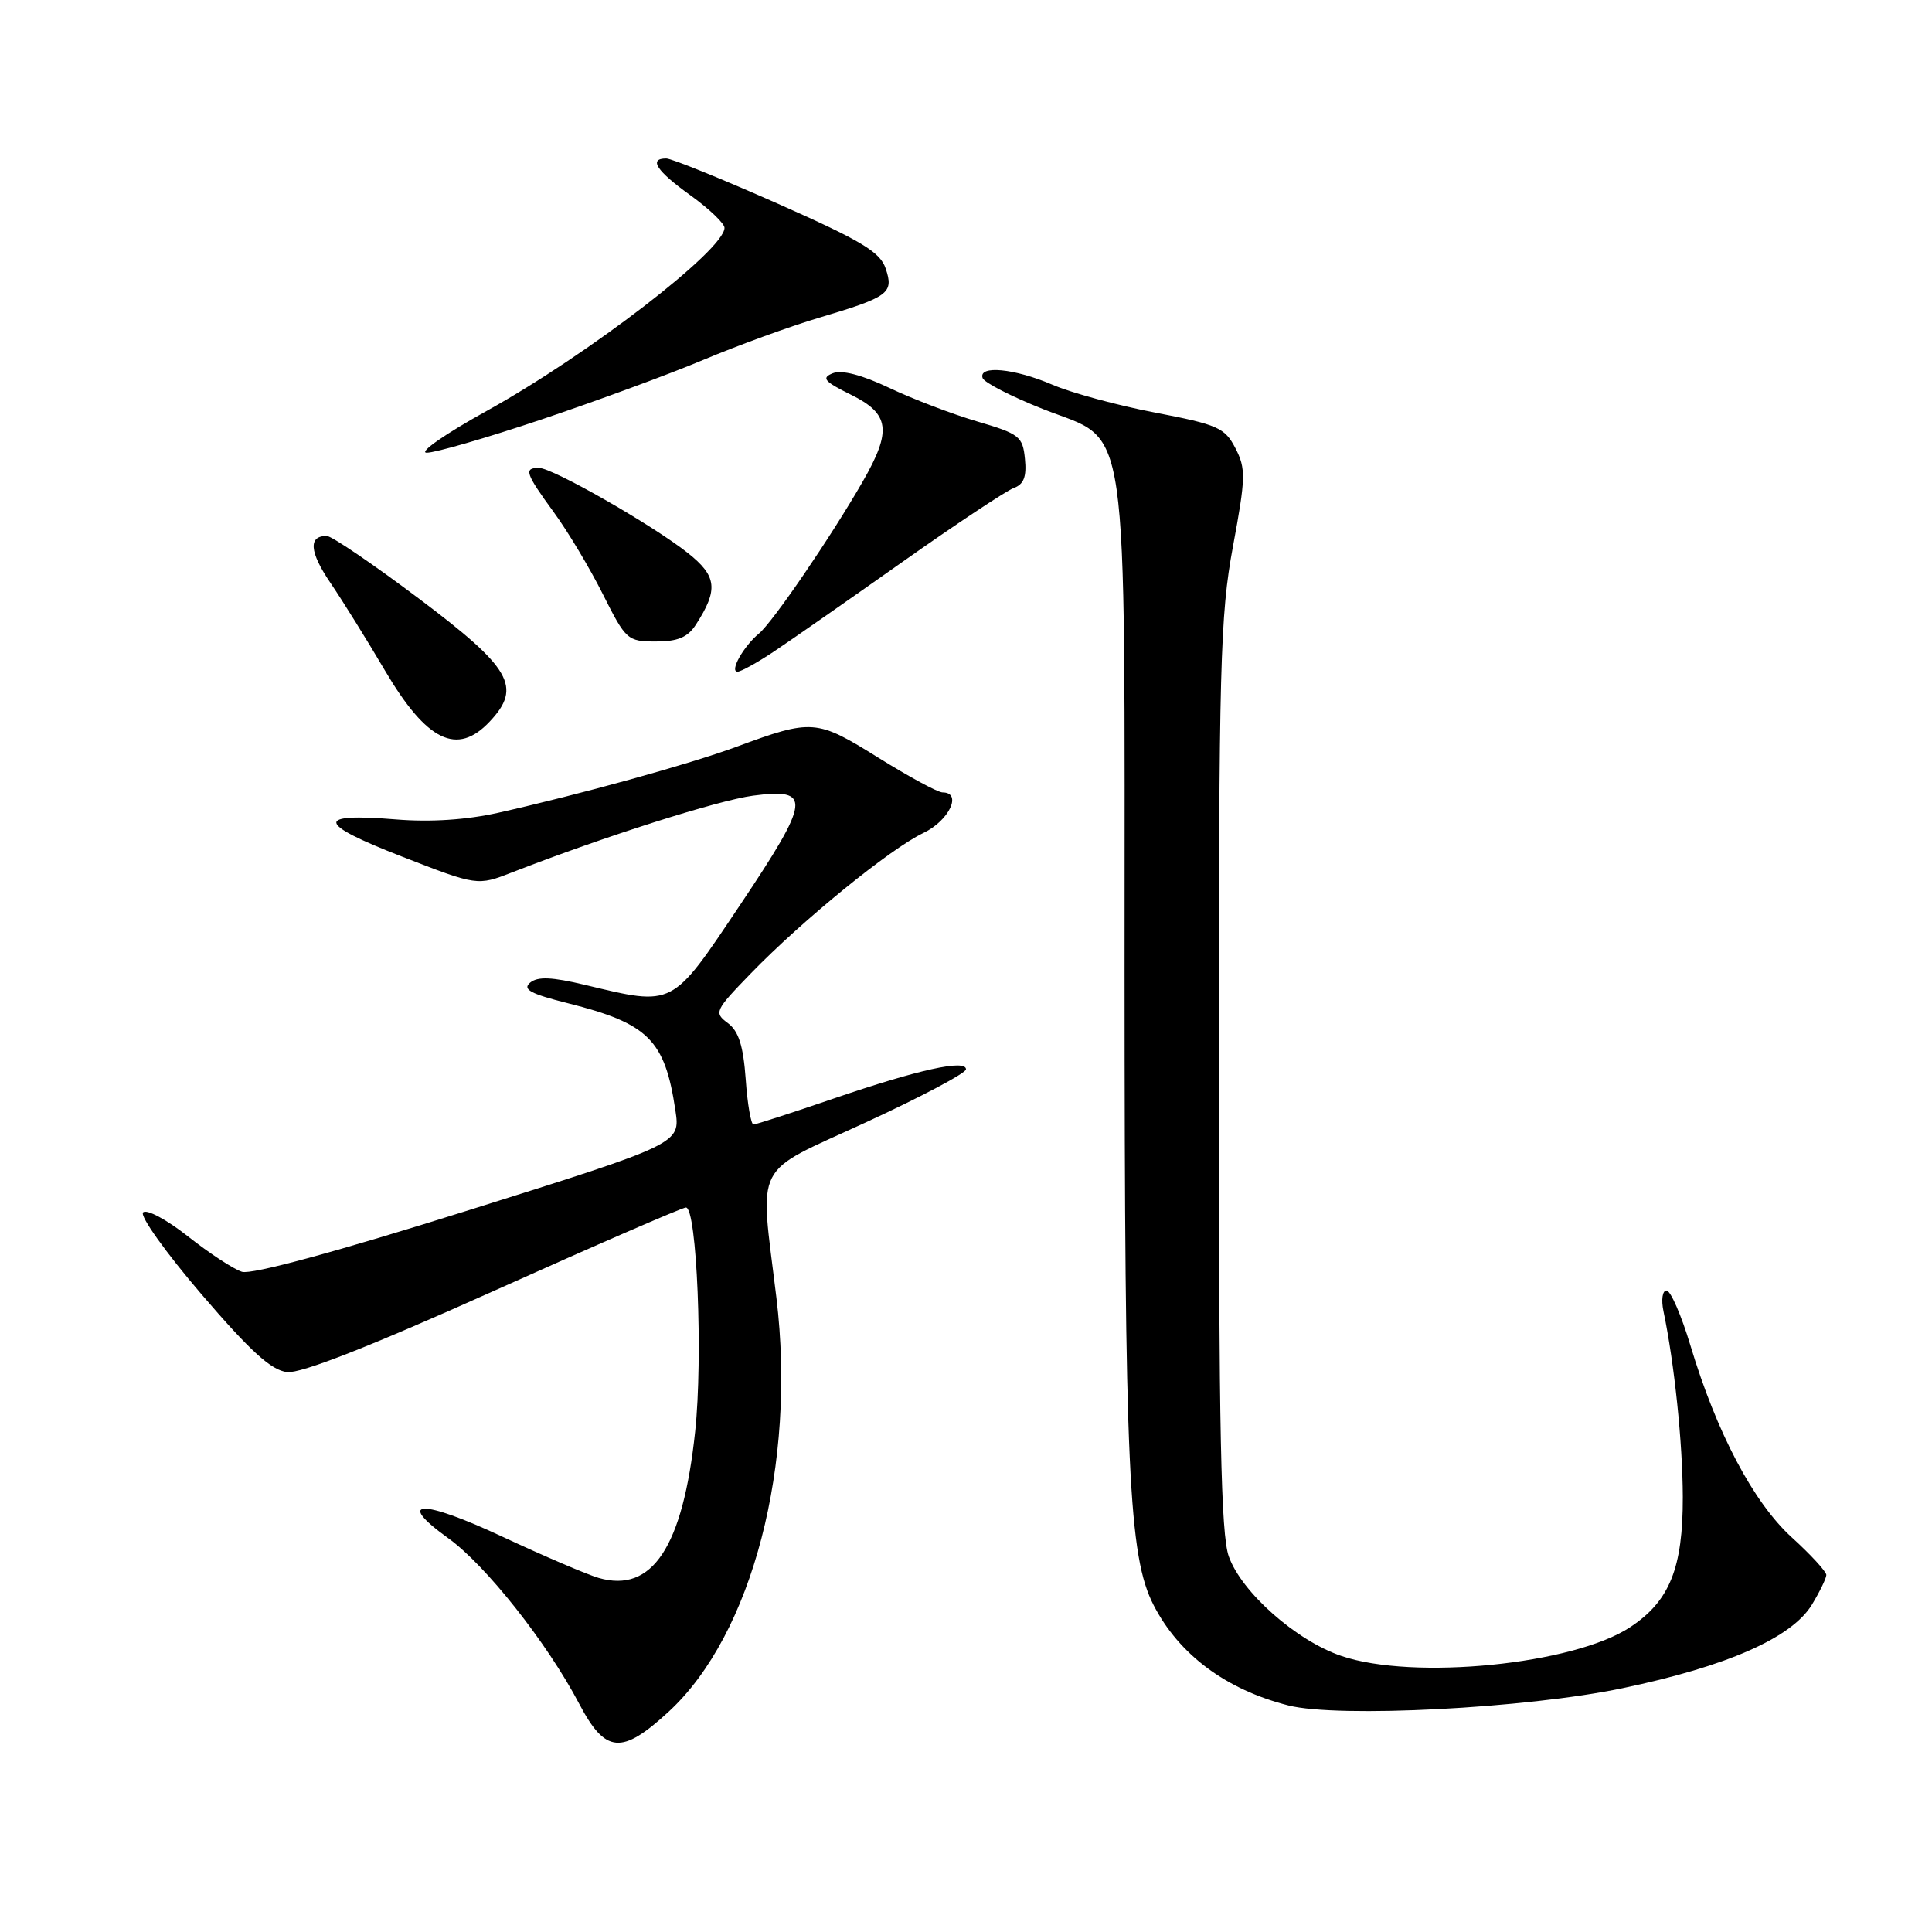 <?xml version="1.0" encoding="UTF-8" standalone="no"?>
<!DOCTYPE svg PUBLIC "-//W3C//DTD SVG 1.1//EN" "http://www.w3.org/Graphics/SVG/1.1/DTD/svg11.dtd" >
<svg xmlns="http://www.w3.org/2000/svg" xmlns:xlink="http://www.w3.org/1999/xlink" version="1.1" viewBox="0 0 256 256">
 <g >
 <path fill="currentColor"
d=" M 88.62 226.79 C 99.68 216.59 105.55 194.03 102.88 171.97 C 100.66 153.57 99.56 155.72 114.75 148.71 C 122.04 145.35 128.00 142.19 128.00 141.69 C 128.00 140.33 121.71 141.72 110.47 145.56 C 104.95 147.45 100.16 149.00 99.84 149.00 C 99.51 149.00 99.04 146.30 98.81 143.00 C 98.49 138.56 97.87 136.62 96.44 135.56 C 94.58 134.18 94.71 133.91 99.50 128.97 C 106.34 121.92 117.95 112.47 122.36 110.37 C 125.78 108.73 127.54 105.00 124.89 105.00 C 124.27 105.00 120.44 102.92 116.37 100.39 C 108.19 95.29 107.63 95.24 97.54 98.97 C 91.27 101.28 77.00 105.23 66.00 107.70 C 61.81 108.64 57.01 108.95 52.50 108.58 C 41.72 107.70 41.91 109.08 53.18 113.47 C 63.25 117.39 63.25 117.39 67.87 115.59 C 80.00 110.86 95.10 106.06 99.78 105.43 C 107.61 104.40 107.42 105.93 98.06 119.92 C 88.92 133.56 89.36 133.33 77.55 130.51 C 73.12 129.45 71.25 129.37 70.24 130.21 C 69.19 131.09 70.29 131.69 75.28 132.94 C 85.92 135.62 88.10 137.79 89.49 147.11 C 90.16 151.54 90.16 151.54 62.13 160.35 C 44.52 165.89 33.34 168.92 32.06 168.52 C 30.93 168.16 27.72 166.05 24.91 163.83 C 22.10 161.61 19.43 160.18 18.96 160.65 C 18.50 161.12 21.99 166.00 26.70 171.50 C 33.19 179.07 35.95 181.57 38.04 181.81 C 39.89 182.01 49.01 178.43 65.42 171.06 C 78.95 164.98 90.42 160.00 90.89 160.00 C 92.34 160.00 93.16 179.91 92.11 189.71 C 90.48 205.00 86.42 211.14 79.32 209.08 C 77.77 208.63 72.03 206.17 66.57 203.62 C 55.83 198.59 52.26 198.69 59.41 203.83 C 64.35 207.38 72.52 217.71 76.74 225.75 C 80.22 232.36 82.37 232.55 88.62 226.79 Z  M 215.01 223.69 C 228.86 220.79 237.40 217.02 240.08 212.64 C 241.13 210.91 241.99 209.14 242.00 208.69 C 242.00 208.25 239.95 206.01 237.44 203.73 C 232.34 199.09 227.47 189.86 223.98 178.25 C 222.78 174.26 221.36 171.00 220.82 171.00 C 220.28 171.00 220.10 172.23 220.42 173.75 C 221.87 180.69 222.96 191.18 222.98 198.35 C 223.00 207.77 221.24 212.15 216.02 215.60 C 208.54 220.56 187.28 222.68 177.73 219.42 C 171.75 217.39 164.50 210.97 162.82 206.23 C 161.78 203.30 161.50 189.64 161.50 142.50 C 161.50 88.14 161.68 81.55 163.37 72.43 C 165.07 63.28 165.10 62.10 163.70 59.39 C 162.30 56.68 161.38 56.27 153.10 54.68 C 148.11 53.73 141.96 52.06 139.43 50.97 C 134.42 48.82 129.62 48.36 130.20 50.09 C 130.39 50.68 134.00 52.54 138.22 54.21 C 149.81 58.80 149.00 53.17 149.01 128.77 C 149.02 194.75 149.54 206.24 152.86 212.69 C 156.23 219.25 162.46 223.88 170.72 225.98 C 177.32 227.65 202.24 226.37 215.01 223.69 Z  M 64.90 95.60 C 69.20 91.03 67.74 88.51 55.50 79.31 C 49.45 74.76 43.96 71.03 43.31 71.02 C 40.83 70.98 40.99 73.13 43.79 77.24 C 45.38 79.58 48.63 84.81 51.01 88.85 C 56.55 98.25 60.58 100.21 64.90 95.60 Z  M 102.52 86.35 C 104.71 84.89 112.35 79.56 119.50 74.51 C 126.65 69.46 133.32 65.04 134.31 64.67 C 135.65 64.19 136.05 63.18 135.81 60.81 C 135.52 57.83 135.08 57.49 129.50 55.85 C 126.20 54.88 120.95 52.88 117.84 51.40 C 114.19 49.67 111.52 48.98 110.34 49.46 C 108.81 50.08 109.21 50.55 112.75 52.30 C 117.90 54.84 118.20 57.05 114.31 63.82 C 110.06 71.21 102.40 82.43 100.56 83.95 C 98.51 85.65 96.63 89.00 97.73 89.00 C 98.17 89.00 100.33 87.81 102.52 86.35 Z  M 92.22 82.75 C 95.21 78.12 95.00 76.33 91.14 73.27 C 86.42 69.54 73.23 62.00 71.41 62.00 C 69.38 62.00 69.61 62.70 73.38 67.87 C 75.24 70.41 78.17 75.31 79.89 78.75 C 82.93 84.80 83.15 85.00 86.90 85.00 C 89.82 85.00 91.13 84.45 92.22 82.75 Z  M 71.70 55.60 C 78.91 53.18 88.57 49.63 93.16 47.70 C 97.75 45.77 104.65 43.26 108.50 42.11 C 117.80 39.34 118.45 38.85 117.36 35.59 C 116.63 33.39 114.18 31.92 103.02 26.97 C 95.61 23.69 88.98 21.00 88.28 21.00 C 85.90 21.00 86.98 22.65 91.50 25.89 C 93.97 27.67 96.00 29.61 96.00 30.19 C 96.00 33.10 77.97 46.98 64.49 54.45 C 58.99 57.49 55.42 59.98 56.54 59.99 C 57.66 60.00 64.49 58.02 71.70 55.60 Z "/>
</g>
</svg>